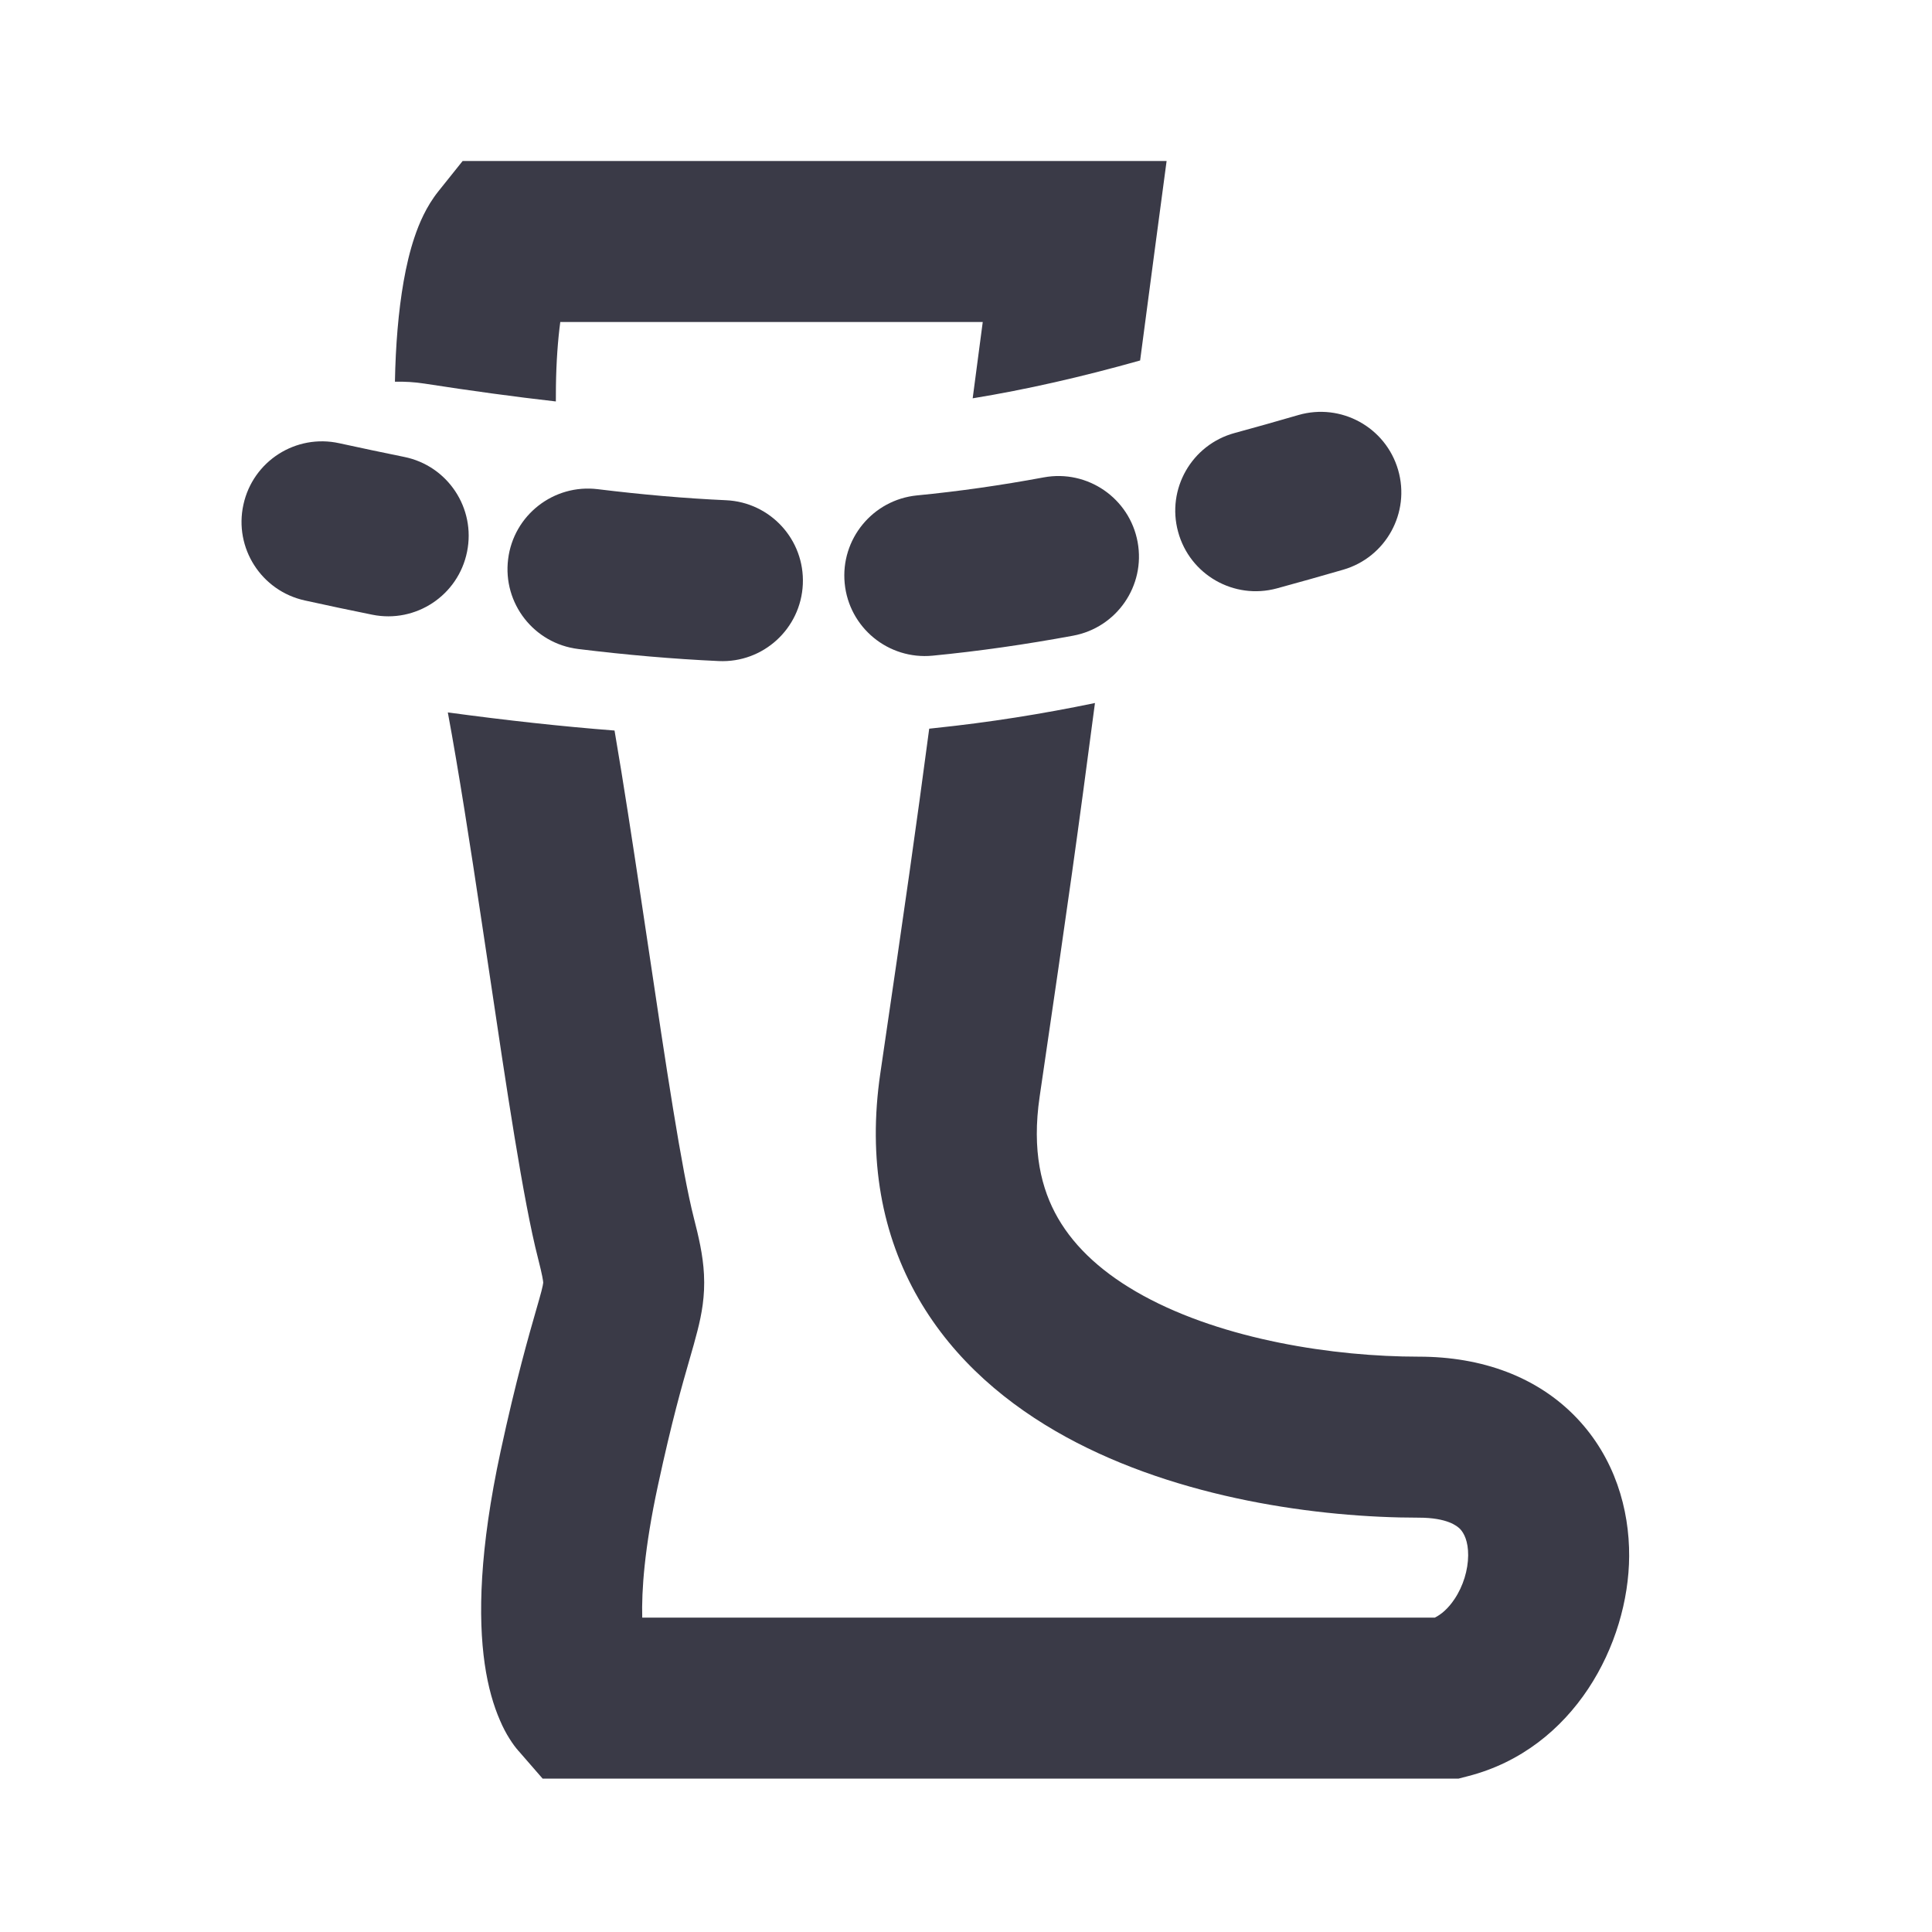 <svg width="24" height="24" viewBox="0 0 24 24" fill="none" xmlns="http://www.w3.org/2000/svg">
<path fill-rule="evenodd" clip-rule="evenodd" d="M5.747 2H14.492L14.341 3.132C14.277 3.616 14.217 4.063 14.163 4.478C13.431 4.684 12.75 4.839 12.083 4.948L12.208 4H6.96C6.93 4.224 6.91 4.497 6.906 4.8C6.905 4.862 6.905 4.924 6.905 4.987C6.394 4.929 5.852 4.855 5.272 4.765C5.149 4.746 5.026 4.739 4.906 4.742C4.914 4.297 4.949 3.866 5.014 3.496C5.047 3.308 5.091 3.118 5.15 2.944C5.204 2.783 5.293 2.567 5.447 2.375L5.747 2ZM7.059 3.547L7.057 3.551C7.058 3.548 7.059 3.547 7.059 3.547Z" fill="#3A3A47"/>
<path d="M16.686 7.077C17.217 6.923 17.522 6.368 17.368 5.838C17.214 5.307 16.659 5.002 16.128 5.156C15.857 5.235 15.594 5.309 15.337 5.379C14.804 5.524 14.489 6.074 14.635 6.607C14.78 7.14 15.329 7.454 15.862 7.309C16.131 7.236 16.406 7.158 16.686 7.077Z" fill="#3A3A47"/>
<path d="M13.329 7.897C13.873 7.797 14.232 7.276 14.132 6.733C14.032 6.19 13.511 5.83 12.967 5.93C12.428 6.03 11.907 6.104 11.392 6.154C10.842 6.208 10.44 6.697 10.493 7.246C10.546 7.796 11.035 8.198 11.585 8.145C12.162 8.089 12.739 8.006 13.329 7.897Z" fill="#3A3A47"/>
<path d="M8.929 8.212C9.481 8.237 9.948 7.81 9.973 7.258C9.998 6.706 9.571 6.239 9.019 6.214C8.51 6.191 7.983 6.145 7.427 6.077C6.879 6.009 6.379 6.399 6.312 6.947C6.244 7.495 6.633 7.994 7.182 8.062C7.784 8.136 8.363 8.186 8.929 8.212Z" fill="#3A3A47"/>
<path d="M4.624 7.636C5.165 7.746 5.693 7.396 5.802 6.854C5.912 6.313 5.562 5.785 5.021 5.676C4.759 5.623 4.491 5.566 4.215 5.506C3.675 5.387 3.142 5.728 3.024 6.268C2.905 6.807 3.246 7.34 3.786 7.459C4.072 7.522 4.351 7.581 4.624 7.636Z" fill="#3A3A47"/>
<path d="M11.616 9.044C12.286 8.974 12.943 8.87 13.602 8.733C13.384 10.389 13.286 11.098 12.915 13.622C12.816 14.294 12.935 14.773 13.143 15.133C13.359 15.507 13.715 15.829 14.203 16.096C15.203 16.643 16.569 16.853 17.624 16.853C18.411 16.853 19.099 17.104 19.585 17.613C20.06 18.111 20.241 18.748 20.238 19.331C20.232 20.422 19.553 21.724 18.24 22.063L18.117 22.095H6.741L6.441 21.75L6.439 21.749L6.436 21.745L6.43 21.737L6.416 21.721C6.407 21.709 6.398 21.697 6.388 21.685C6.369 21.659 6.349 21.63 6.329 21.598C6.289 21.535 6.248 21.459 6.21 21.369C6.132 21.19 6.063 20.96 6.021 20.668C5.938 20.089 5.955 19.25 6.219 18.027C6.41 17.142 6.571 16.584 6.662 16.267C6.69 16.169 6.712 16.094 6.726 16.039C6.741 15.98 6.746 15.953 6.747 15.941L6.748 15.935L6.748 15.933C6.747 15.913 6.74 15.852 6.683 15.629C6.501 14.921 6.289 13.498 6.077 12.072C6.046 11.867 6.016 11.662 5.985 11.459C5.84 10.489 5.697 9.572 5.563 8.85C6.287 8.948 6.974 9.024 7.634 9.075C7.748 9.74 7.858 10.465 7.963 11.162C7.994 11.366 8.024 11.568 8.054 11.768C8.272 13.233 8.467 14.534 8.62 15.133C8.677 15.356 8.733 15.589 8.745 15.831C8.759 16.101 8.717 16.324 8.664 16.532C8.635 16.647 8.602 16.761 8.564 16.893C8.471 17.216 8.348 17.643 8.174 18.449C8.004 19.235 7.969 19.762 7.978 20.095H17.823C17.904 20.055 17.99 19.982 18.068 19.865C18.177 19.703 18.237 19.502 18.238 19.321C18.239 19.143 18.185 19.044 18.139 18.995C18.103 18.958 17.981 18.853 17.624 18.853C16.388 18.853 14.648 18.62 13.243 17.851C12.529 17.46 11.858 16.907 11.411 16.133C10.956 15.345 10.778 14.404 10.936 13.331C11.259 11.132 11.374 10.324 11.543 9.052L11.616 9.044Z" fill="#3A3A47"/>
</svg>
